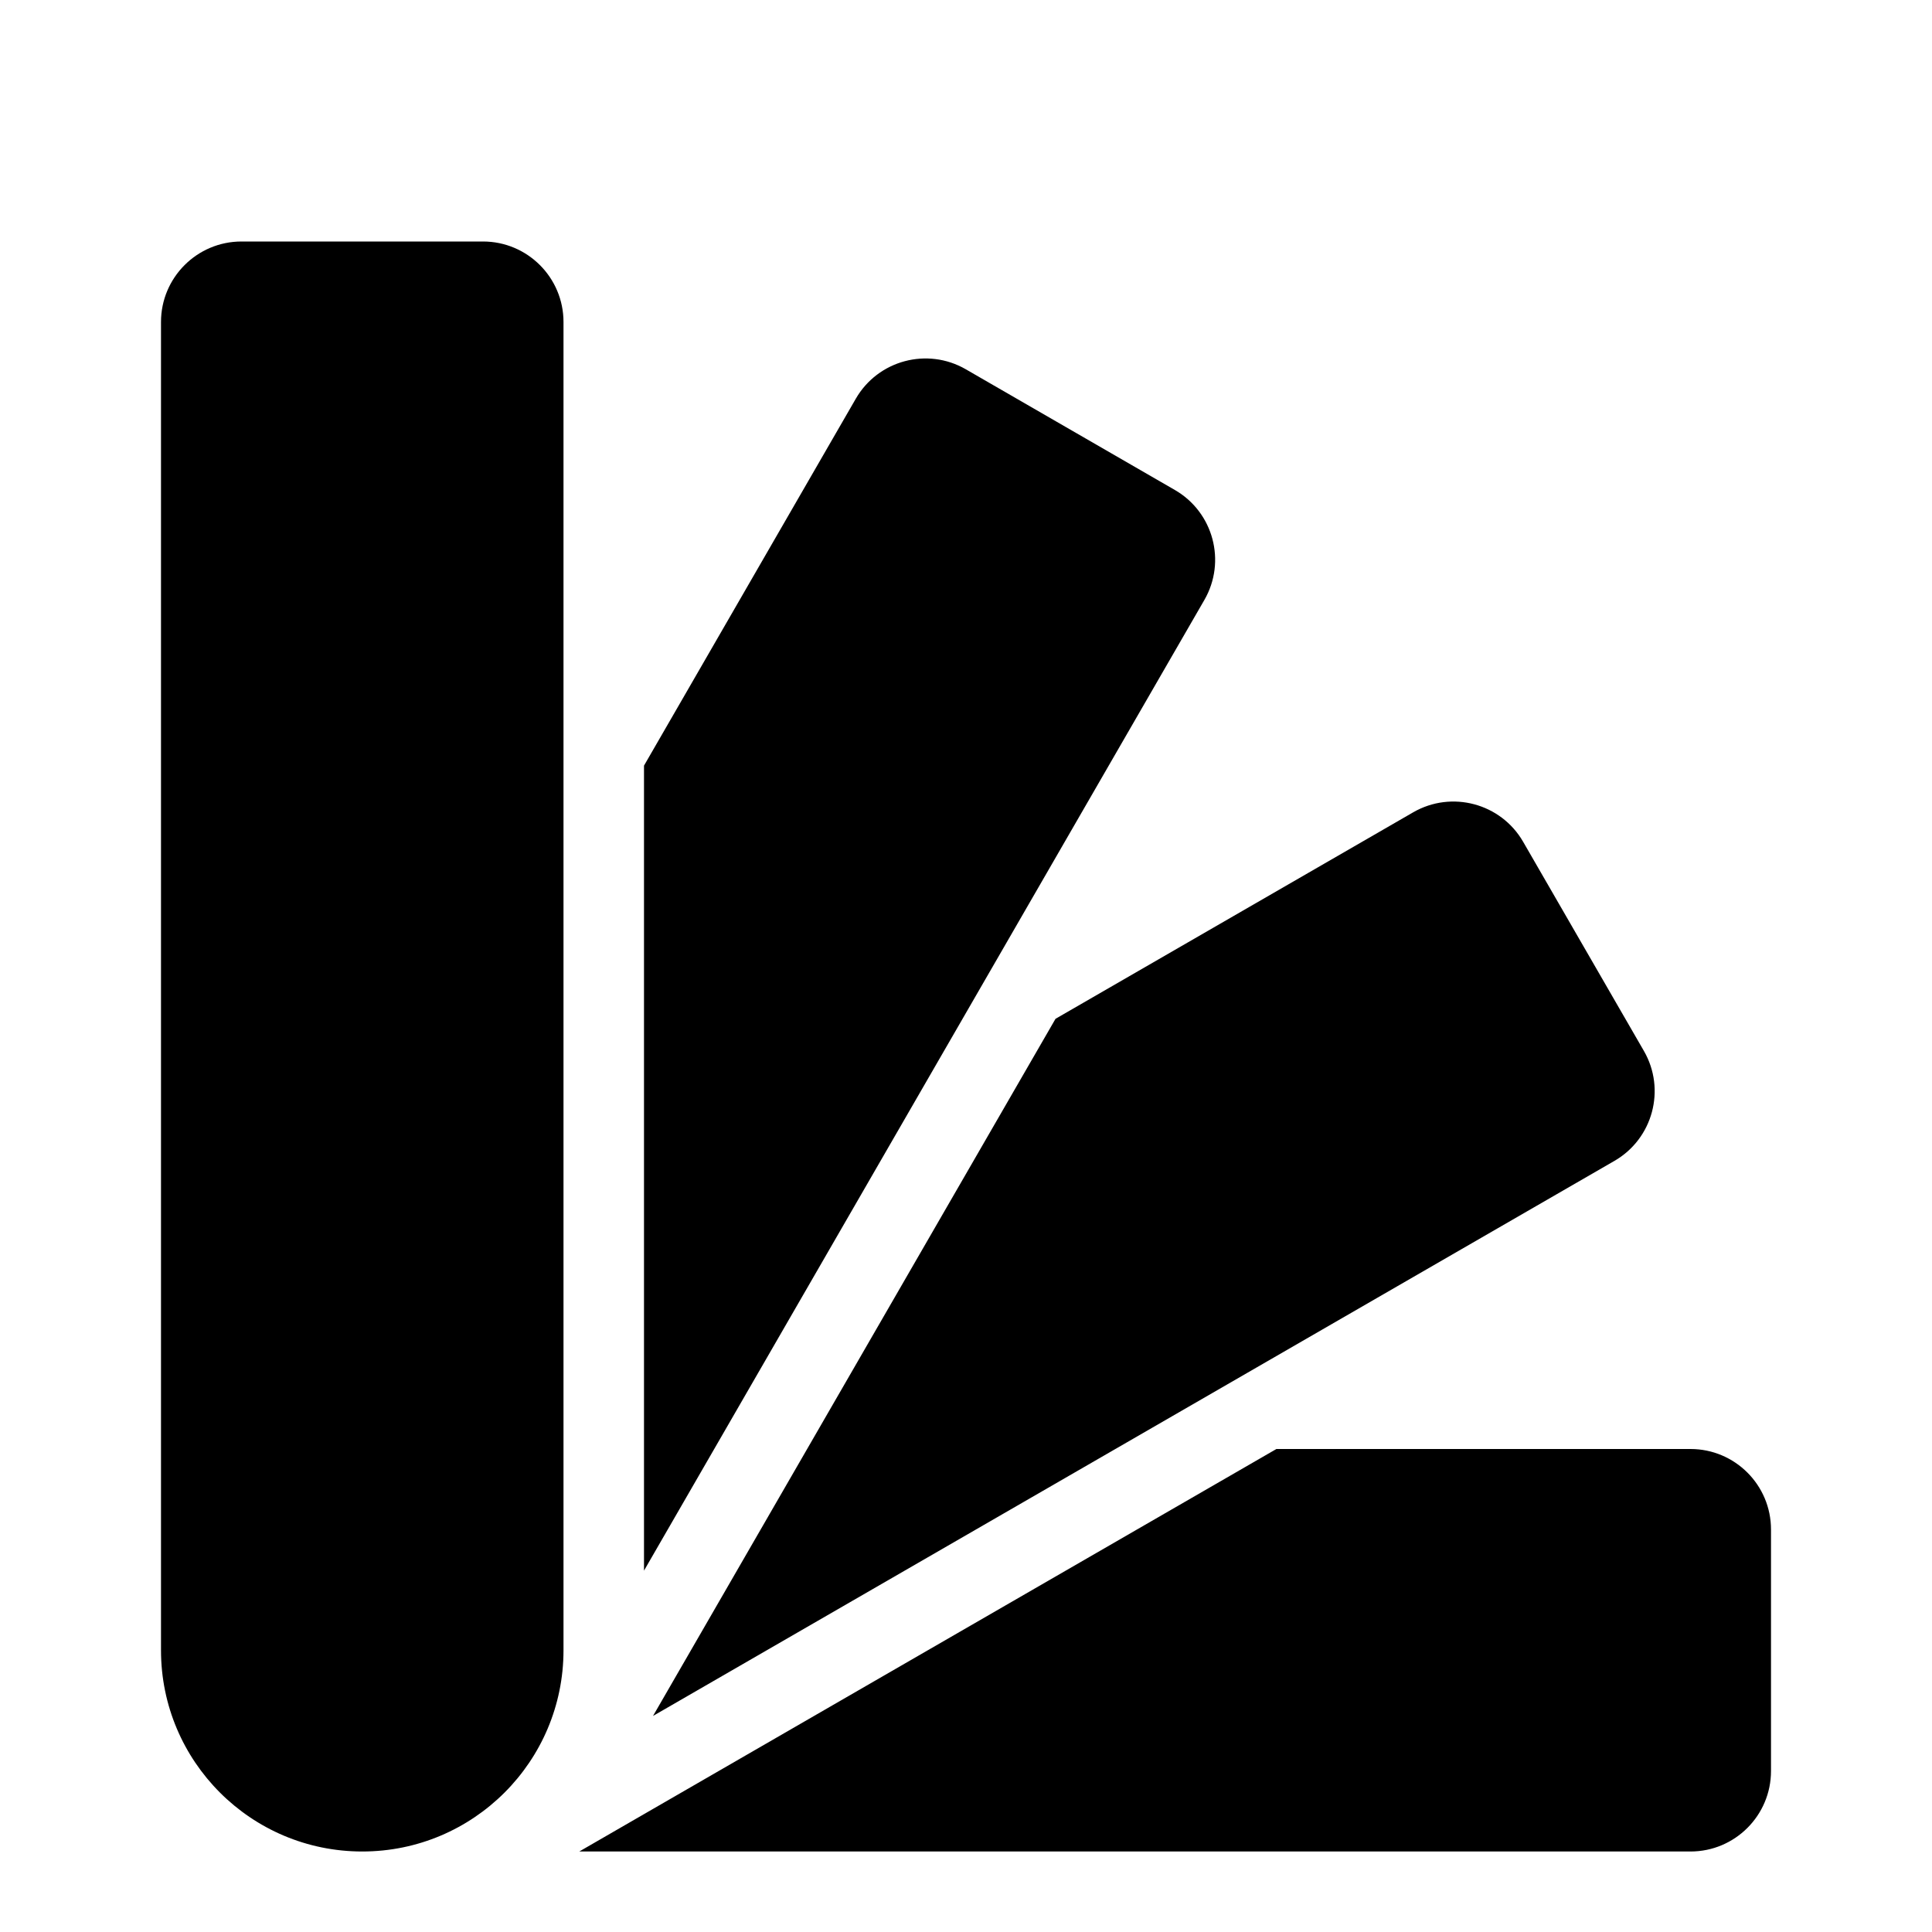 <svg viewBox="0 0 24 24"><path d="M15.856 18L7.196 23H21C21.552 23 22 22.552 22 22V19C22 18.448 21.552 18 21 18H15.856ZM8.112 21.316L20.055 14.421C20.533 14.145 20.697 13.533 20.421 13.055L18.921 10.457C18.645 9.979 18.033 9.815 17.555 10.091L13.112 12.656L8.112 21.316ZM10.631 4.953L8 9.511V19.511L14.961 7.453C15.237 6.975 15.073 6.363 14.595 6.087L11.997 4.587C11.519 4.311 10.907 4.475 10.631 4.953ZM2 20.5C2 21.881 3.119 23 4.5 23C5.881 23 7 21.881 7 20.5V4C7 3.448 6.552 3 6 3H3C2.448 3 2 3.448 2 4V20.5Z"/></svg>